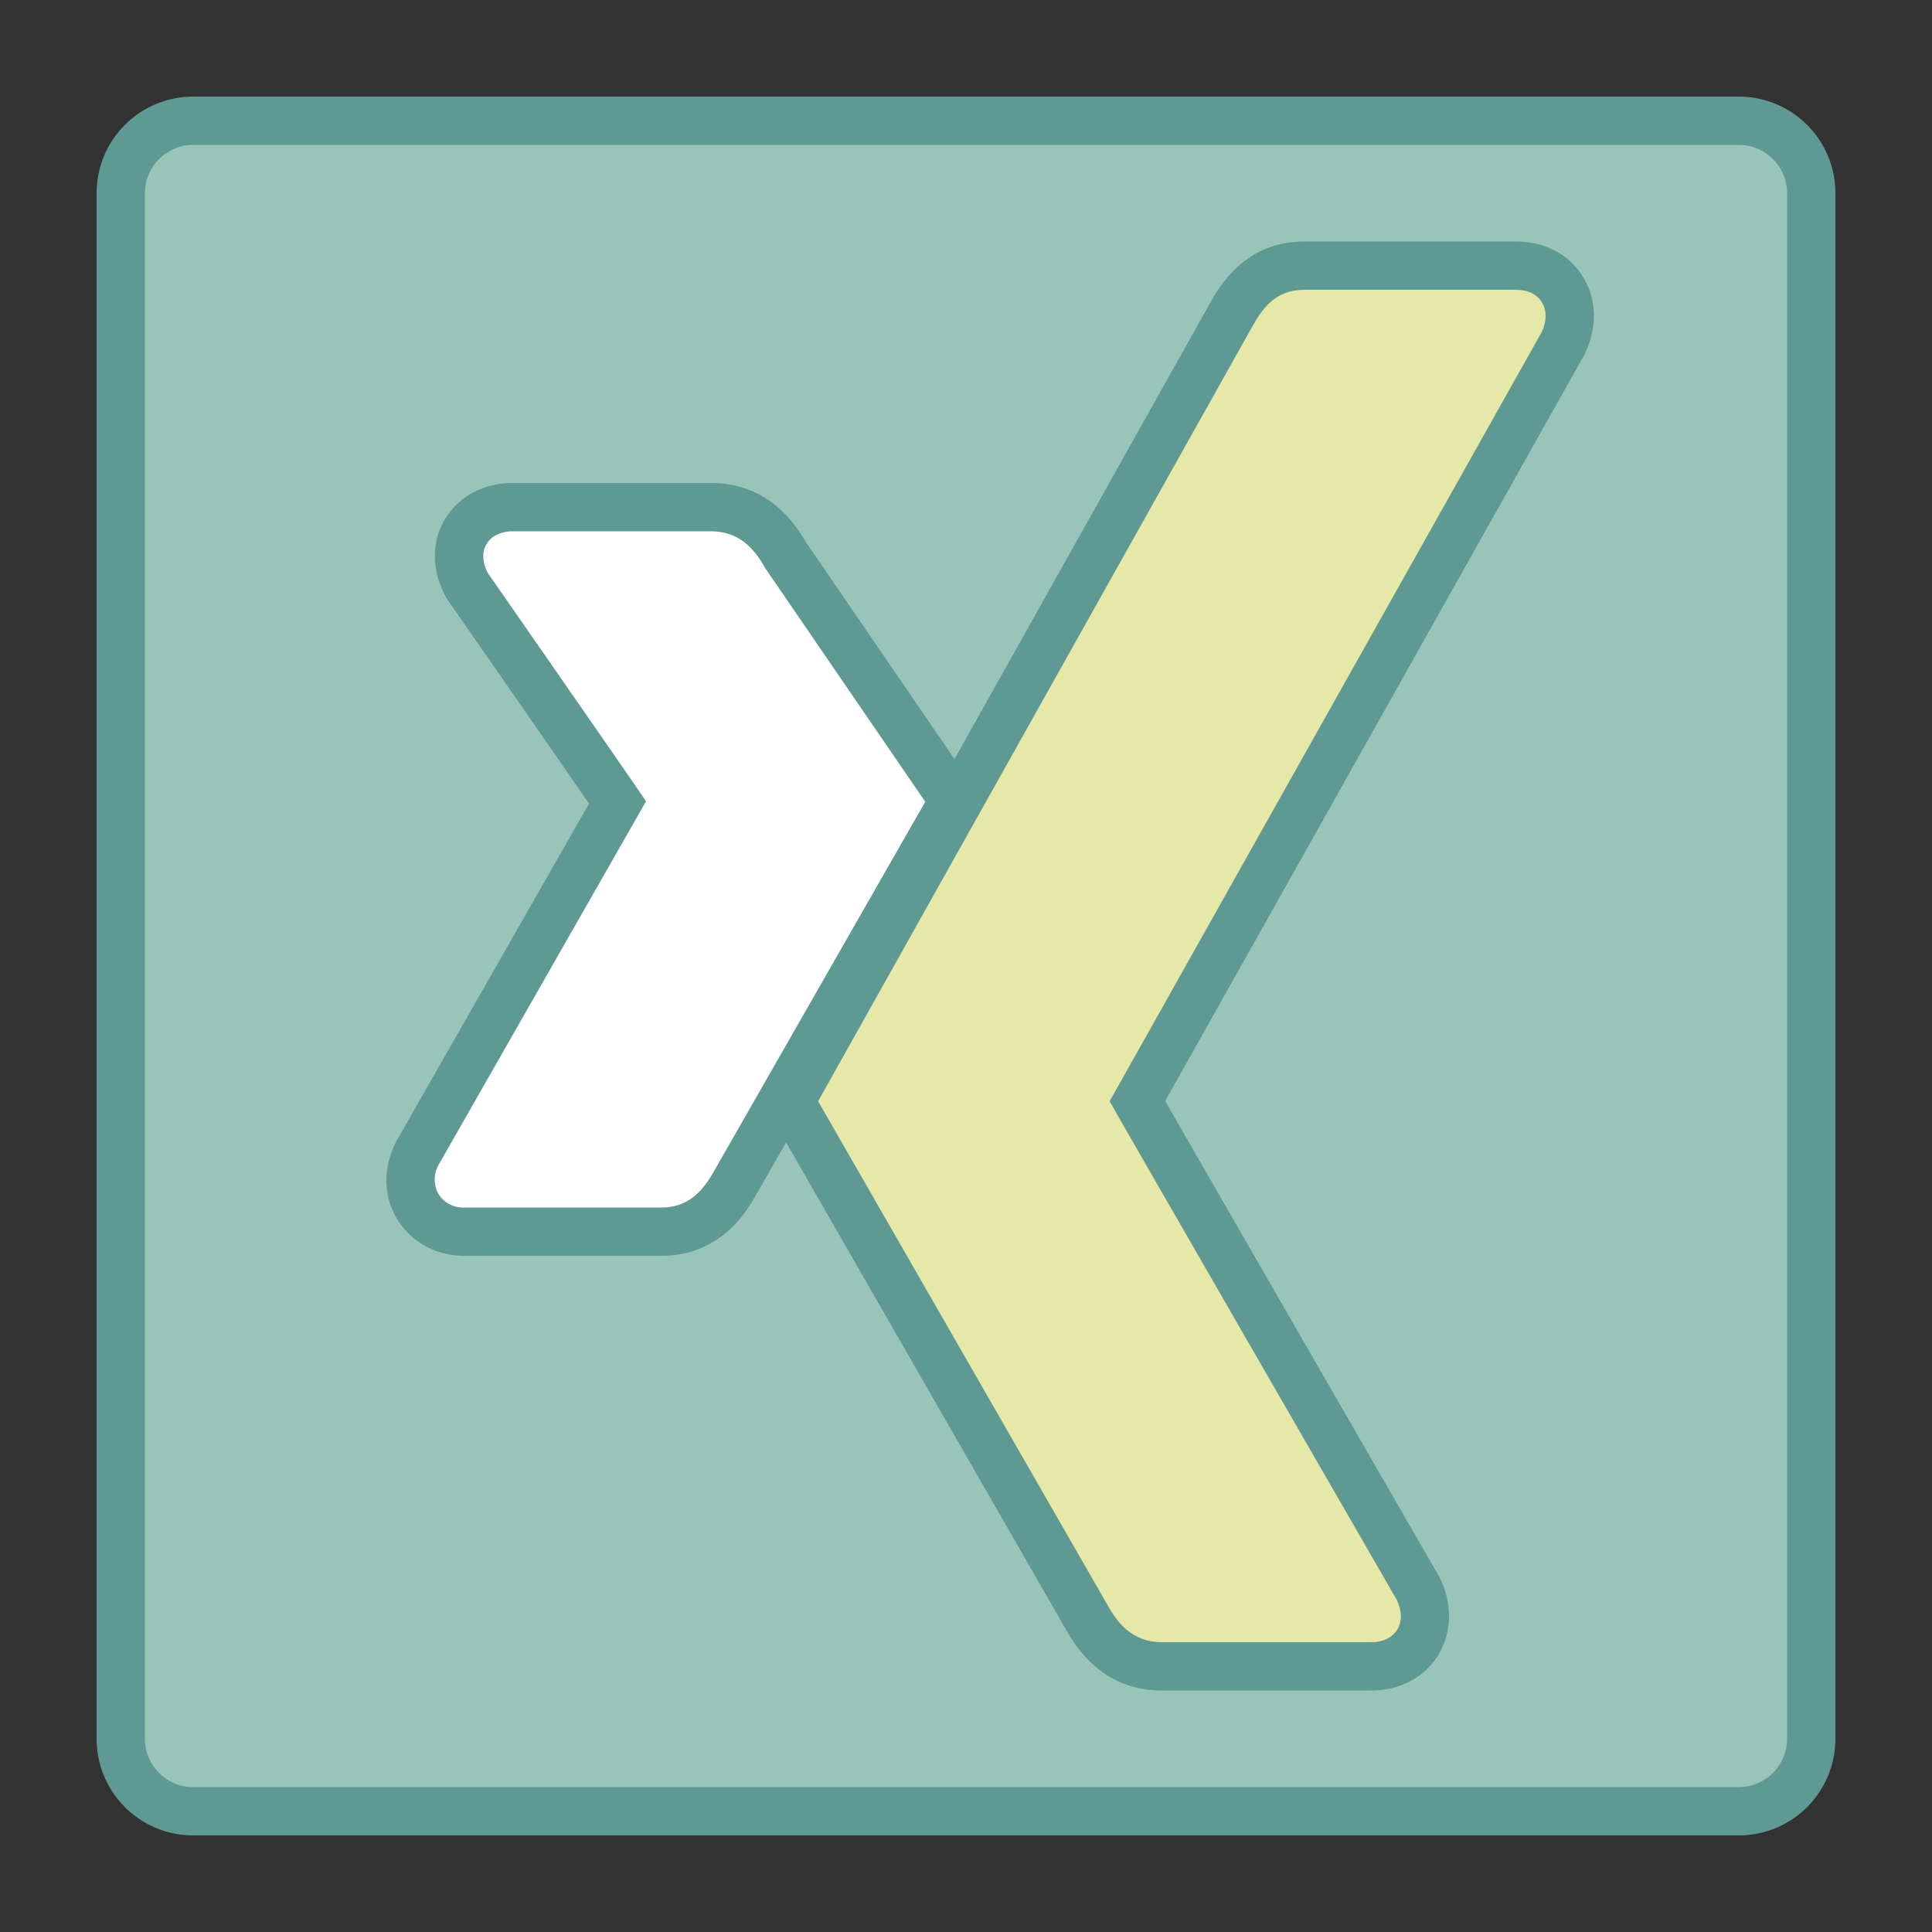 <svg viewBox="0 0 40 40" xmlns="http://www.w3.org/2000/svg"><rect x="0" y="0" width="40" height="40" fill="#333333" stroke="none"/><path d="M4 37.5c-.827 0-1.5-.673-1.5-1.5V4c0-.827.673-1.5 1.5-1.5h32c.827 0 1.5.673 1.5 1.5v32c0 .827-.673 1.5-1.5 1.5H4z" fill="#99c4b8"></path><path d="M36 3c.551 0 1 .449 1 1v32c0 .551-.449 1-1 1H4c-.551 0-1-.449-1-1V4c0-.551.449-1 1-1h32m0-1H4a2 2 0 00-2 2v32a2 2 0 002 2h32a2 2 0 002-2V4a2 2 0 00-2-2z" fill="#5f9994"></path><path d="M9.609 25.5c-.405 0-.752-.186-.953-.51a1.113 1.113 0 01-.017-1.11l4.146-7.267c-.502-.731-2.03-2.931-3.094-4.46-.238-.438-.24-.845-.035-1.167.184-.305.54-.485.969-.485h4.086c.996 0 1.421.76 1.561 1.009l3.473 5.067-4.515 7.895c-.155.278-.574 1.029-1.536 1.029H9.609z" fill="#fff"></path><path d="M14.712 11c.621 0 .926.398 1.125.754l3.319 4.846-4.359 7.623c-.207.371-.5.777-1.102.777H9.609a.595.595 0 01-.527-.273.614.614 0 010-.613l4.293-7.523c.004-.012-3.272-4.723-3.272-4.723-.117-.219-.133-.441-.023-.613.101-.169.304-.255.546-.255h4.086m0-1h-4.086c-.608 0-1.12.268-1.403.736-.288.453-.294 1.059-.002 1.603l.027.051.033.048c.954 1.372 2.294 3.301 2.914 4.2l-3.983 6.98c-.291.551-.279 1.15.016 1.632.293.471.808.75 1.381.75h4.086c1.255 0 1.797-.971 1.975-1.29l4.354-7.613.311-.544-.354-.517-3.296-4.812C16.216 10.411 15.553 10 14.712 10z" fill="#5f9994"></path><g><path d="M24.055 34.5c-.993 0-1.421-.773-1.563-1.027l-6.129-10.67 9.123-16.278c.189-.333.58-1.025 1.518-1.025h4.384c.42 0 .771.182.963.499.194.315.2.718.015 1.101l-8.818 15.699c.702 1.228 3.993 6.935 5.801 10.068.206.41.203.814.005 1.137-.205.318-.554.496-.962.496h-4.337z" fill="#e5e8a7"></path><path d="M31.388 6c.242 0 .434.09.535.258.105.172.102.398-.008.625L22.974 22.8c-.004.012 5.941 10.317 5.941 10.317.113.227.117.453.012.625-.105.164-.293.258-.535.258h-4.337c-.617 0-.926-.41-1.125-.77L16.938 22.8l8.984-16.03c.219-.387.48-.77 1.082-.77h4.384m0-1h-4.384c-1.23 0-1.755.928-1.952 1.277l-8.986 16.034-.277.495.283.492 5.992 10.43c.464.84 1.136 1.272 1.991 1.272h4.337c.582 0 1.083-.261 1.376-.717.297-.483.308-1.08.042-1.613l-.013-.027-.015-.026c-1.38-2.392-4.689-8.13-5.659-9.821l8.664-15.424.015-.027.013-.028c.26-.54.246-1.116-.04-1.583C32.494 5.27 31.988 5 31.388 5z" fill="#5f9994"></path></g></svg>